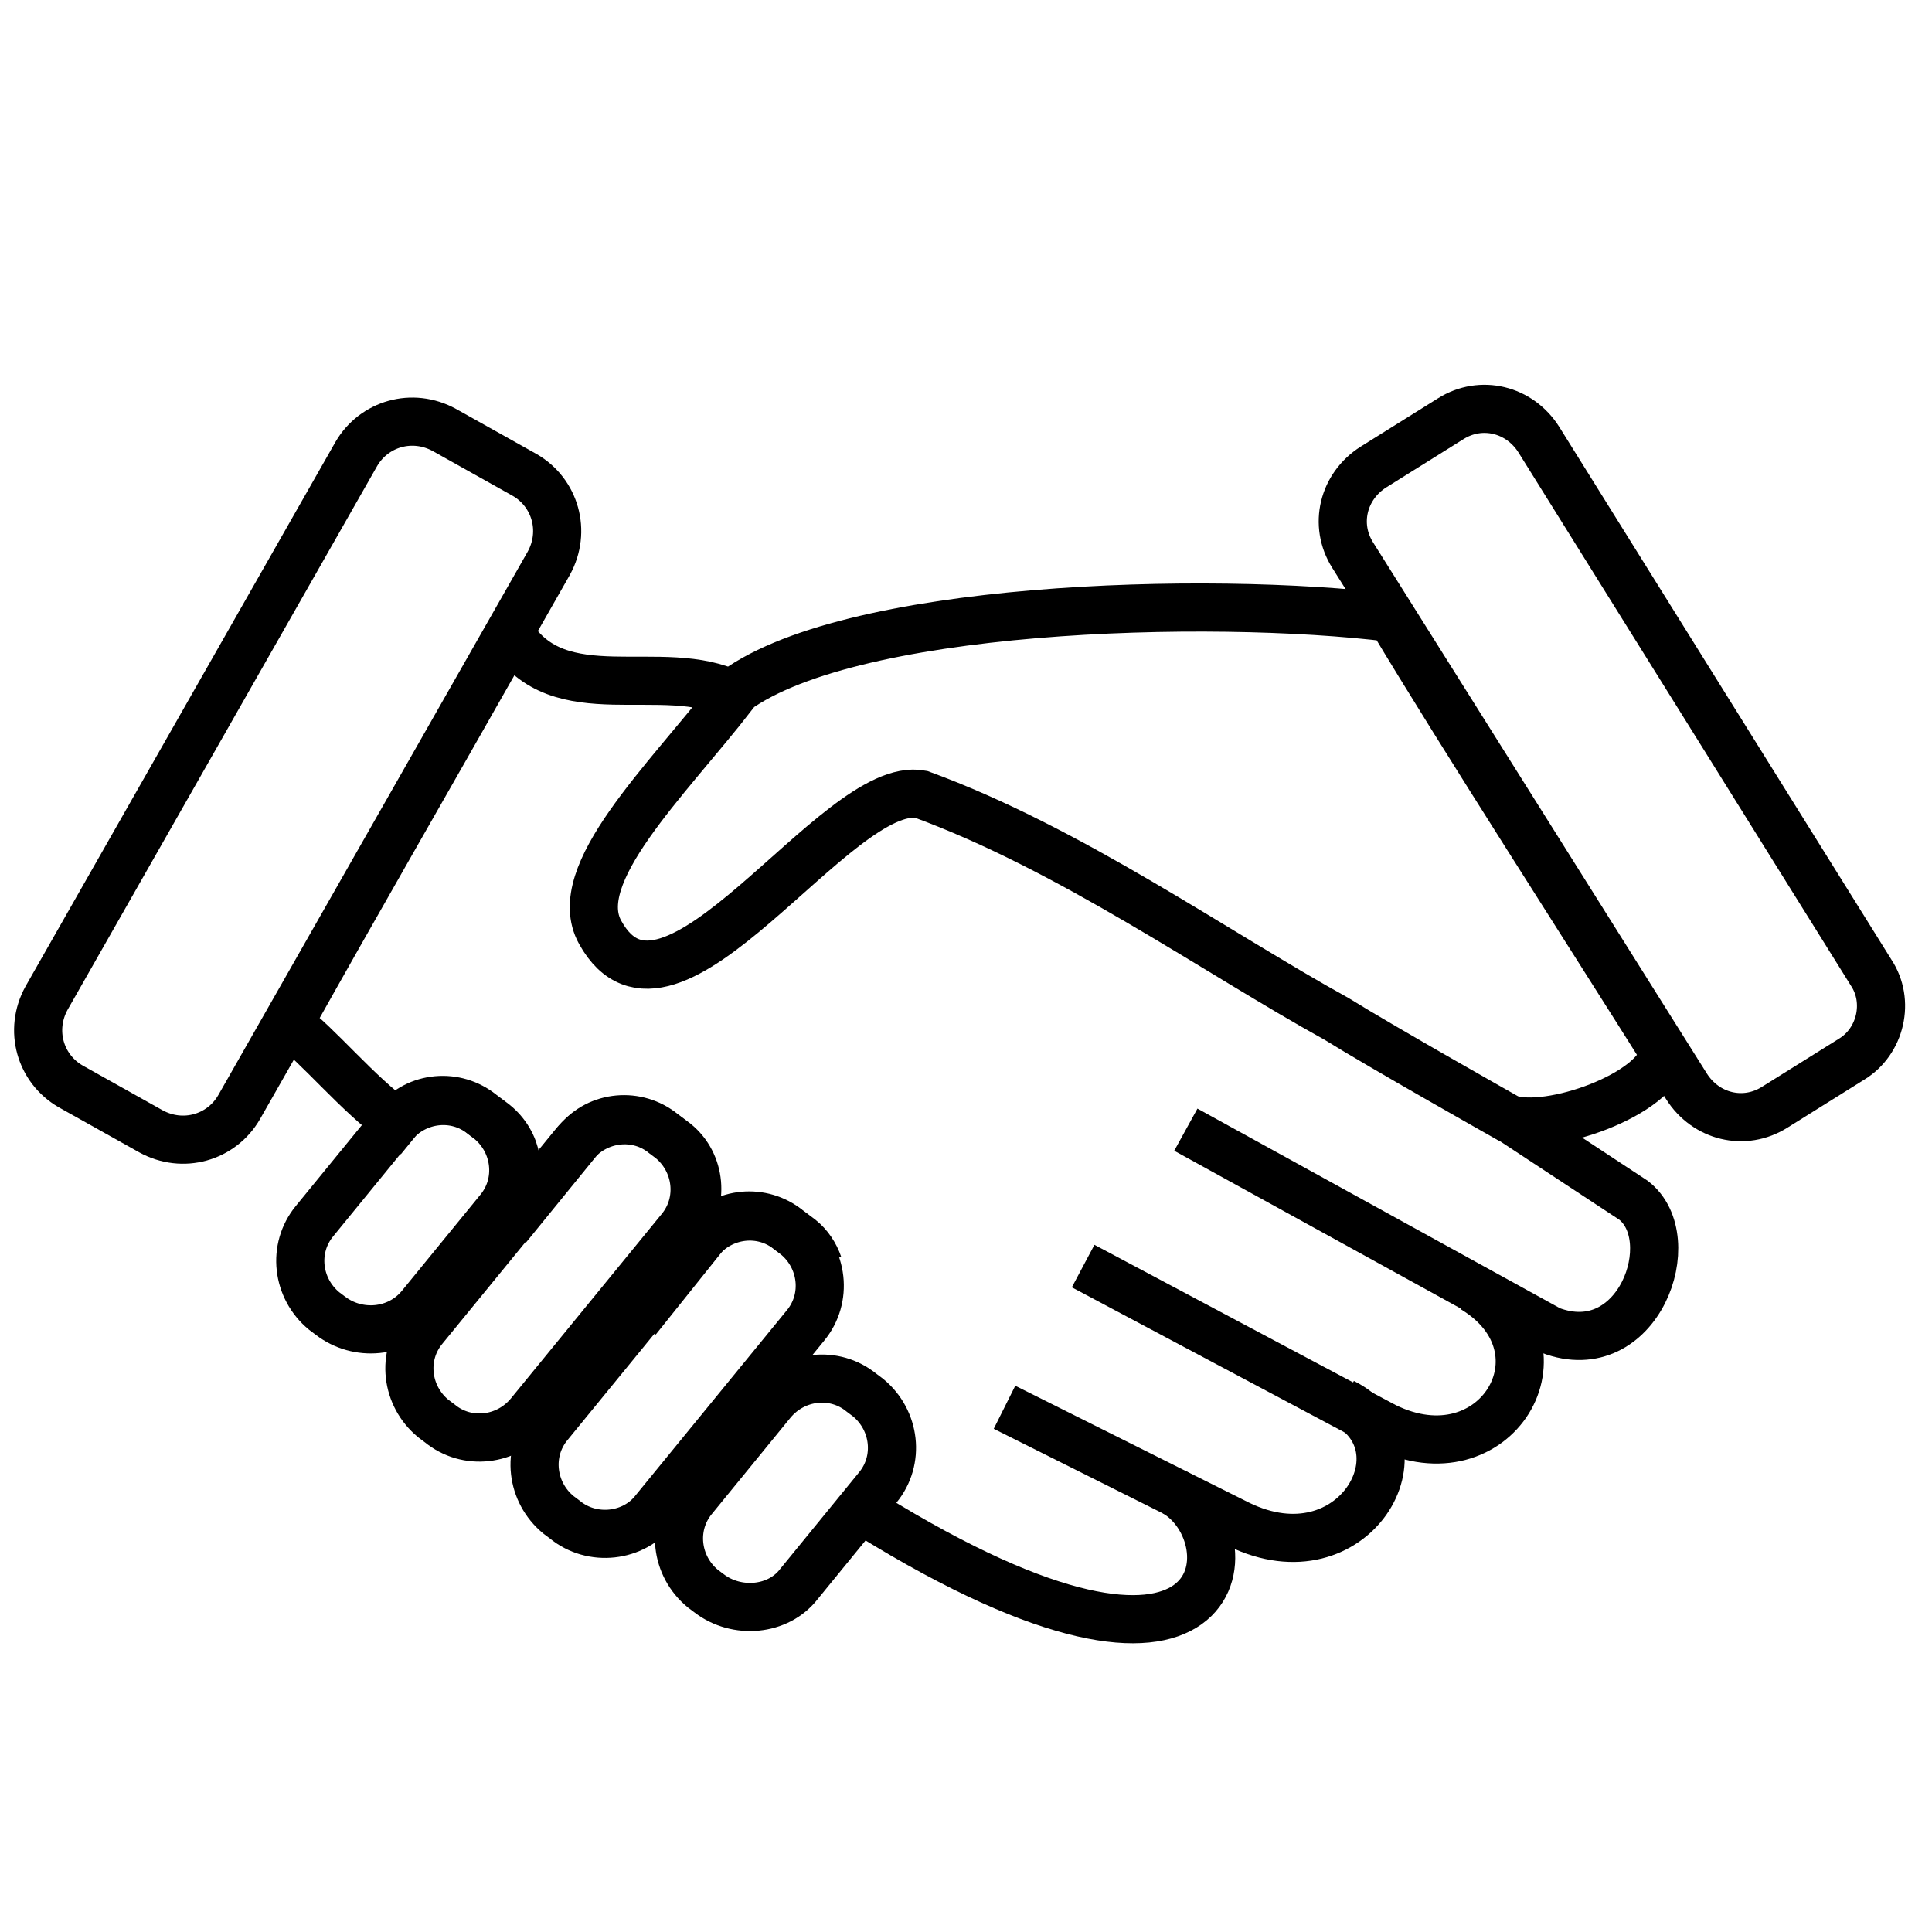 <?xml version="1.0" encoding="utf-8"?>
<!-- Generator: Adobe Illustrator 19.0.0, SVG Export Plug-In . SVG Version: 6.00 Build 0)  -->
<svg version="1.1" id="Layer_1" xmlns="http://www.w3.org/2000/svg" xmlns:xlink="http://www.w3.org/1999/xlink" x="0px" y="0px"
	 viewBox="0 0 120.4 120.4" style="enable-background:new 0 0 120.4 120.4;" xml:space="preserve">
<style type="text/css">
	.st0{fill:none;stroke:#000000;stroke-width:3;stroke-miterlimit:10;}
</style>
<path id="XMLID_38_" class="st0" d="M9.4,70.5l-5-2.8c-1.9-1.1-2.6-3.5-1.5-5.5l19.3-33.9c1.1-1.9,3.5-2.6,5.5-1.5l5,2.8
	c1.9,1.1,2.6,3.5,1.5,5.5L14.9,69C13.8,70.9,11.4,71.6,9.4,70.5z"/>
<path id="XMLID_37_" class="st0" d="M115.4,66l-4.8,3c-1.9,1.2-4.3,0.6-5.5-1.3L84.3,34.6c-1.2-1.9-0.6-4.3,1.3-5.5l4.8-3
	c1.9-1.2,4.3-0.6,5.5,1.3l20.7,33.2C117.8,62.4,117.2,64.9,115.4,66z"/>
<path id="XMLID_35_" class="st0" d="M20.6,82l-0.4-0.3c-1.7-1.4-2-3.9-0.6-5.6l4.9-6c1.4-1.7,3.9-2,5.6-0.6l0.4,0.3
	c1.7,1.4,2,3.9,0.6,5.6l-4.9,6C24.8,83.1,22.3,83.3,20.6,82z"/>
<path id="XMLID_34_" class="st0" d="M44.2,99.3l-0.4-0.3c-1.7-1.4-2-3.9-0.6-5.6l4.9-6c1.4-1.7,3.9-2,5.6-0.6l0.4,0.3
	c1.7,1.4,2,3.9,0.6,5.6l-4.9,6C48.5,100.4,45.9,100.6,44.2,99.3z"/>
<path id="XMLID_33_" class="st0" d="M27.4,88.7l-0.4-0.3c-1.7-1.4-2-3.9-0.6-5.6l9.4-11.5c1.4-1.7,3.9-2,5.6-0.6l0.4,0.3
	c1.7,1.4,2,3.9,0.6,5.6L33,88.1C31.6,89.8,29.1,90.1,27.4,88.7z"/>
<path id="XMLID_32_" class="st0" d="M35.2,94.7l-0.4-0.3c-1.7-1.4-2-3.9-0.6-5.6l9.4-11.5c1.4-1.7,3.9-2,5.6-0.6l0.4,0.3
	c1.7,1.4,2,3.9,0.6,5.6l-9.4,11.5C39.5,95.8,36.9,96.1,35.2,94.7z"/>
<g id="XMLID_29_">
	<path id="XMLID_31_" class="st0" d="M73.9,70.4l22.7,12.5c5.5,2.1,8.3-5.7,5.2-8.1l-7.9-5.2"/>
	<path id="XMLID_43_" class="st0" d="M54.2,94.4c22.8,14.1,23.7,1.3,19-1.4"/>
	<path id="XMLID_41_" class="st0" d="M67.5,78.9l18.8,10c6.9,3.4,11.8-4.8,5.5-8.6"/>
	<path id="XMLID_42_" class="st0" d="M62.6,87.7L77.2,95c7.2,3.5,11.9-4.9,6.5-7.6"/>
	<path id="XMLID_40_" class="st0" d="M79.8,96"/>
	<path id="XMLID_44_" class="st0" d="M51,78.8c-0.2-0.6-0.6-1.2-1.1-1.6l-0.8-0.6c-1.6-1.3-4-1.1-5.3,0.5l-3.2,4
		c-0.4-0.3-0.8-0.5-1.1-0.8l3.1-3.8c1.3-1.6,1.1-4-0.5-5.3l-0.8-0.6c-1.6-1.3-4-1.1-5.3,0.5l-3.5,4.3c-0.3-0.2-0.5-0.4-0.8-0.6
		c0.9-1.6,0.6-3.6-0.9-4.8l-0.8-0.6c-1.6-1.3-4-1.1-5.3,0.5c-2.4-1.7-4.9-4.8-6.7-6.1c4.2-7.5,7.9-13.9,13.8-24.3
		c3,4.9,9.5,1.6,13.9,3.8c-4.2,5.4-10.3,11.2-8.3,14.8c4.3,7.8,14.7-9.6,20-8.6c9.3,3.4,18.3,9.8,25.9,14c2.9,1.8,10.7,6.2,10.7,6.2
		c2.5,0.9,9.3-1.5,9.7-4.1C99.5,58.9,91,45.7,86.7,38.5c-11.3-1.4-34.2-0.8-41.2,4.8"/>
</g>
</svg>
